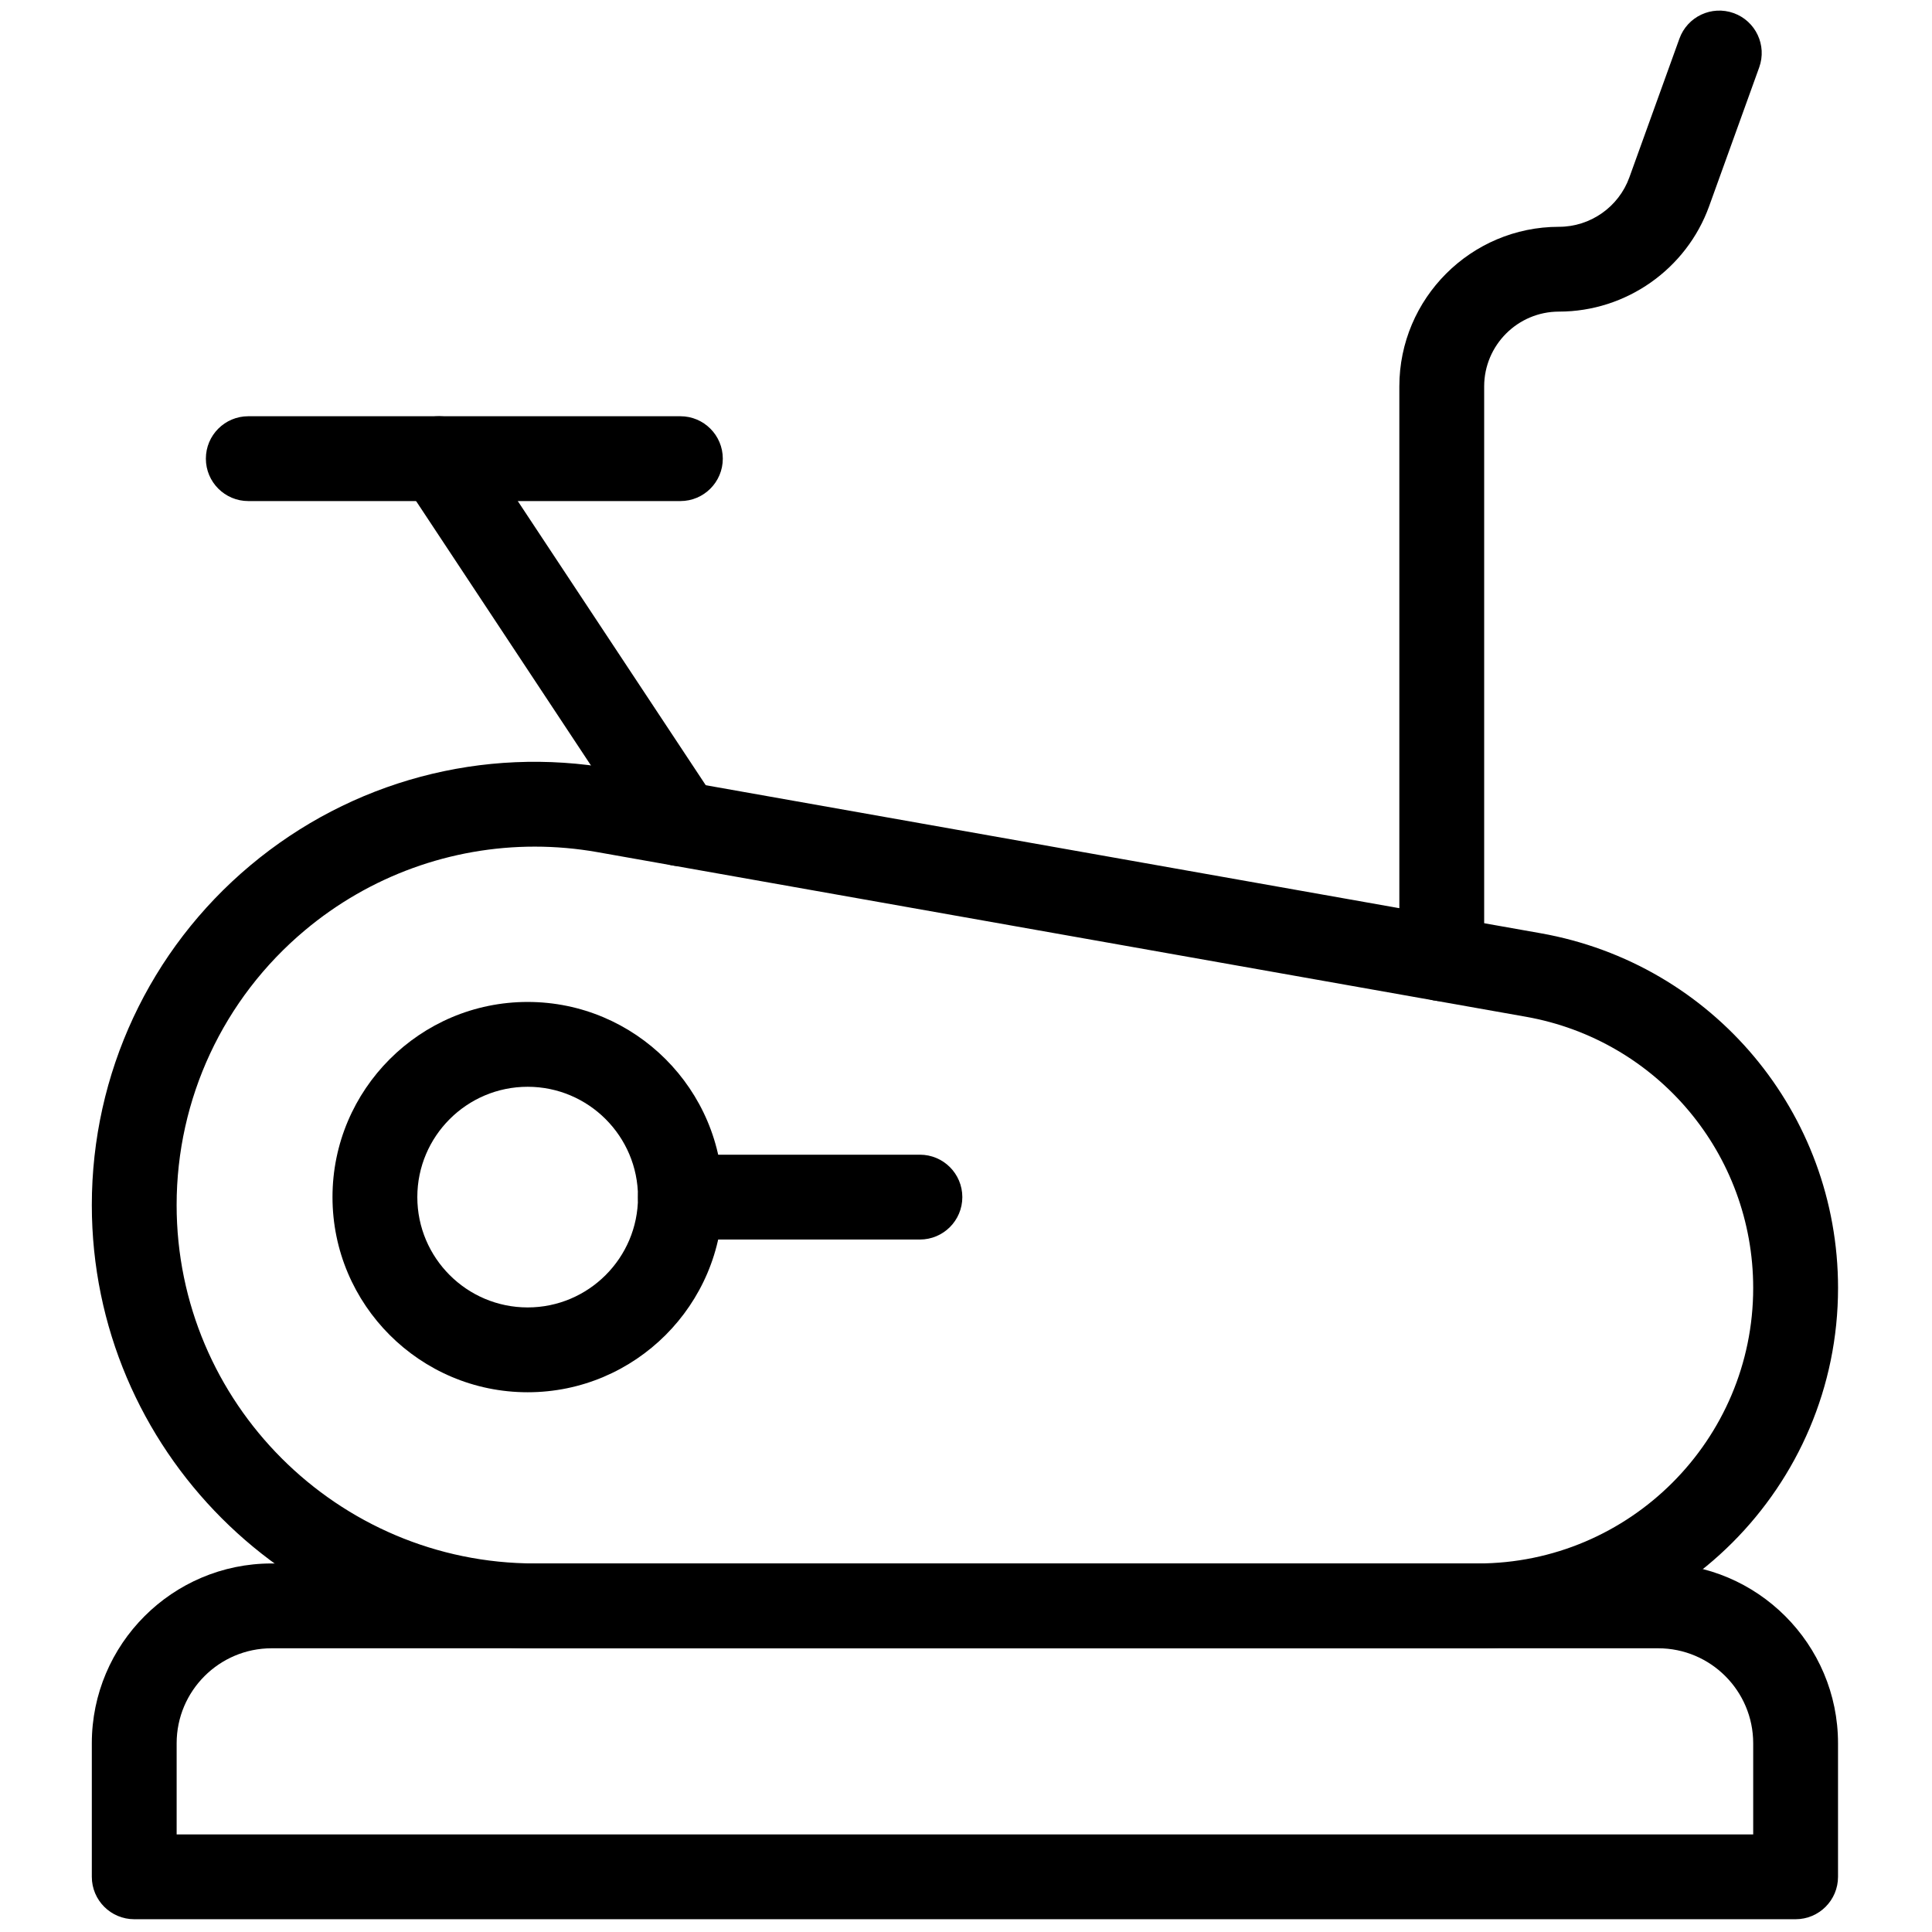 <svg xmlns="http://www.w3.org/2000/svg" xmlns:xlink="http://www.w3.org/1999/xlink" version="1.1" width="256" height="256" viewBox="0 0 256 256" xml:space="preserve">
<g style="stroke: none; stroke-width: 0; stroke-dasharray: none; stroke-linecap: butt; stroke-linejoin: miter; stroke-miterlimit: 10; fill: none; fill-rule: nonzero; opacity: 1;" transform="translate(1.407 1.407) scale(2.81 2.81)">
	<path d="M 69.181 77.224 H 24.729 c -11.524 0 -20.9 -9.376 -20.9 -20.9 c 0 -6.197 2.724 -12.035 7.473 -16.016 s 10.969 -5.647 17.076 -4.562 l 43.77 7.76 c 8.126 1.44 14.024 8.476 14.024 16.729 C 86.171 69.602 78.549 77.224 69.181 77.224 z M 24.714 39.422 c -3.937 0 -7.771 1.375 -10.843 3.951 c -3.84 3.22 -6.043 7.939 -6.043 12.951 c 0 9.319 7.581 16.9 16.9 16.9 h 44.453 c 7.163 0 12.99 -5.827 12.99 -12.99 c 0 -6.31 -4.51 -11.689 -10.724 -12.791 l -43.769 -7.76 C 26.691 39.508 25.699 39.422 24.714 39.422 z" style="stroke: none; stroke-width: 1; stroke-dasharray: none; stroke-linecap: butt; stroke-linejoin: miter; stroke-miterlimit: 10; fill: rgb(0,0,0); fill-rule: nonzero; opacity: 1;" transform=" matrix(1 0 0 1 0 0) " stroke-linecap="round"/>
	<path d="M 24.381 65.151 c -5.074 0 -9.203 -4.128 -9.203 -9.202 s 4.128 -9.203 9.203 -9.203 s 9.203 4.129 9.203 9.203 S 29.455 65.151 24.381 65.151 z M 24.381 50.746 c -2.869 0 -5.203 2.334 -5.203 5.203 c 0 2.868 2.334 5.202 5.203 5.202 s 5.203 -2.334 5.203 -5.202 C 29.583 53.079 27.249 50.746 24.381 50.746 z" style="stroke: none; stroke-width: 1; stroke-dasharray: none; stroke-linecap: butt; stroke-linejoin: miter; stroke-miterlimit: 10; fill: rgb(0,0,0); fill-rule: nonzero; opacity: 1;" transform=" matrix(1 0 0 1 0 0) " stroke-linecap="round"/>
	<path d="M 42.878 57.949 H 31.583 c -1.104 0 -2 -0.896 -2 -2 s 0.895 -2 2 -2 h 11.295 c 1.104 0 2 0.896 2 2 S 43.982 57.949 42.878 57.949 z" style="stroke: none; stroke-width: 1; stroke-dasharray: none; stroke-linecap: butt; stroke-linejoin: miter; stroke-miterlimit: 10; fill: rgb(0,0,0); fill-rule: nonzero; opacity: 1;" transform=" matrix(1 0 0 1 0 0) " stroke-linecap="round"/>
	<path d="M 31.585 40.344 c -0.649 0 -1.285 -0.315 -1.67 -0.896 L 18.527 22.23 c -0.609 -0.921 -0.356 -2.162 0.564 -2.771 c 0.921 -0.609 2.163 -0.357 2.771 0.564 L 33.251 37.24 c 0.609 0.921 0.356 2.162 -0.564 2.771 C 32.347 40.236 31.964 40.344 31.585 40.344 z" style="stroke: none; stroke-width: 1; stroke-dasharray: none; stroke-linecap: butt; stroke-linejoin: miter; stroke-miterlimit: 10; fill: rgb(0,0,0); fill-rule: nonzero; opacity: 1;" transform=" matrix(1 0 0 1 0 0) " stroke-linecap="round"/>
	<path d="M 31.583 23.127 H 11.207 c -1.104 0 -2 -0.896 -2 -2 s 0.895 -2 2 -2 h 20.376 c 1.104 0 2 0.896 2 2 S 32.688 23.127 31.583 23.127 z" style="stroke: none; stroke-width: 1; stroke-dasharray: none; stroke-linecap: butt; stroke-linejoin: miter; stroke-miterlimit: 10; fill: rgb(0,0,0); fill-rule: nonzero; opacity: 1;" transform=" matrix(1 0 0 1 0 0) " stroke-linecap="round"/>
	<path d="M 67.485 46.708 c -1.104 0 -2 -0.895 -2 -1.999 V 17.723 c 0 -4.151 3.377 -7.529 7.528 -7.529 c 1.483 0 2.817 -0.937 3.319 -2.332 l 2.36 -6.541 c 0.375 -1.04 1.52 -1.578 2.56 -1.203 c 1.039 0.375 1.577 1.521 1.202 2.56 l -2.359 6.54 c -1.071 2.975 -3.918 4.975 -7.082 4.975 c -1.945 0 -3.528 1.583 -3.528 3.529 v 26.986 C 69.485 45.813 68.59 46.708 67.485 46.708 z" style="stroke: none; stroke-width: 1; stroke-dasharray: none; stroke-linecap: butt; stroke-linejoin: miter; stroke-miterlimit: 10; fill: rgb(0,0,0); fill-rule: nonzero; opacity: 1;" transform=" matrix(1 0 0 1 0 0) " stroke-linecap="round"/>
	<path d="M 84.171 90 H 5.829 c -1.104 0 -2 -0.896 -2 -2 v -6.297 c 0 -4.676 3.803 -8.479 8.478 -8.479 h 65.386 c 4.675 0 8.478 3.804 8.478 8.479 V 88 C 86.171 89.104 85.276 90 84.171 90 z M 7.828 86 h 74.343 v -4.297 c 0 -2.47 -2.009 -4.479 -4.478 -4.479 H 12.307 c -2.469 0 -4.478 2.01 -4.478 4.479 V 86 z" style="stroke: none; stroke-width: 1; stroke-dasharray: none; stroke-linecap: butt; stroke-linejoin: miter; stroke-miterlimit: 10; fill: rgb(0,0,0); fill-rule: nonzero; opacity: 1;" transform=" matrix(1 0 0 1 0 0) " stroke-linecap="round"/>
</g>
</svg>